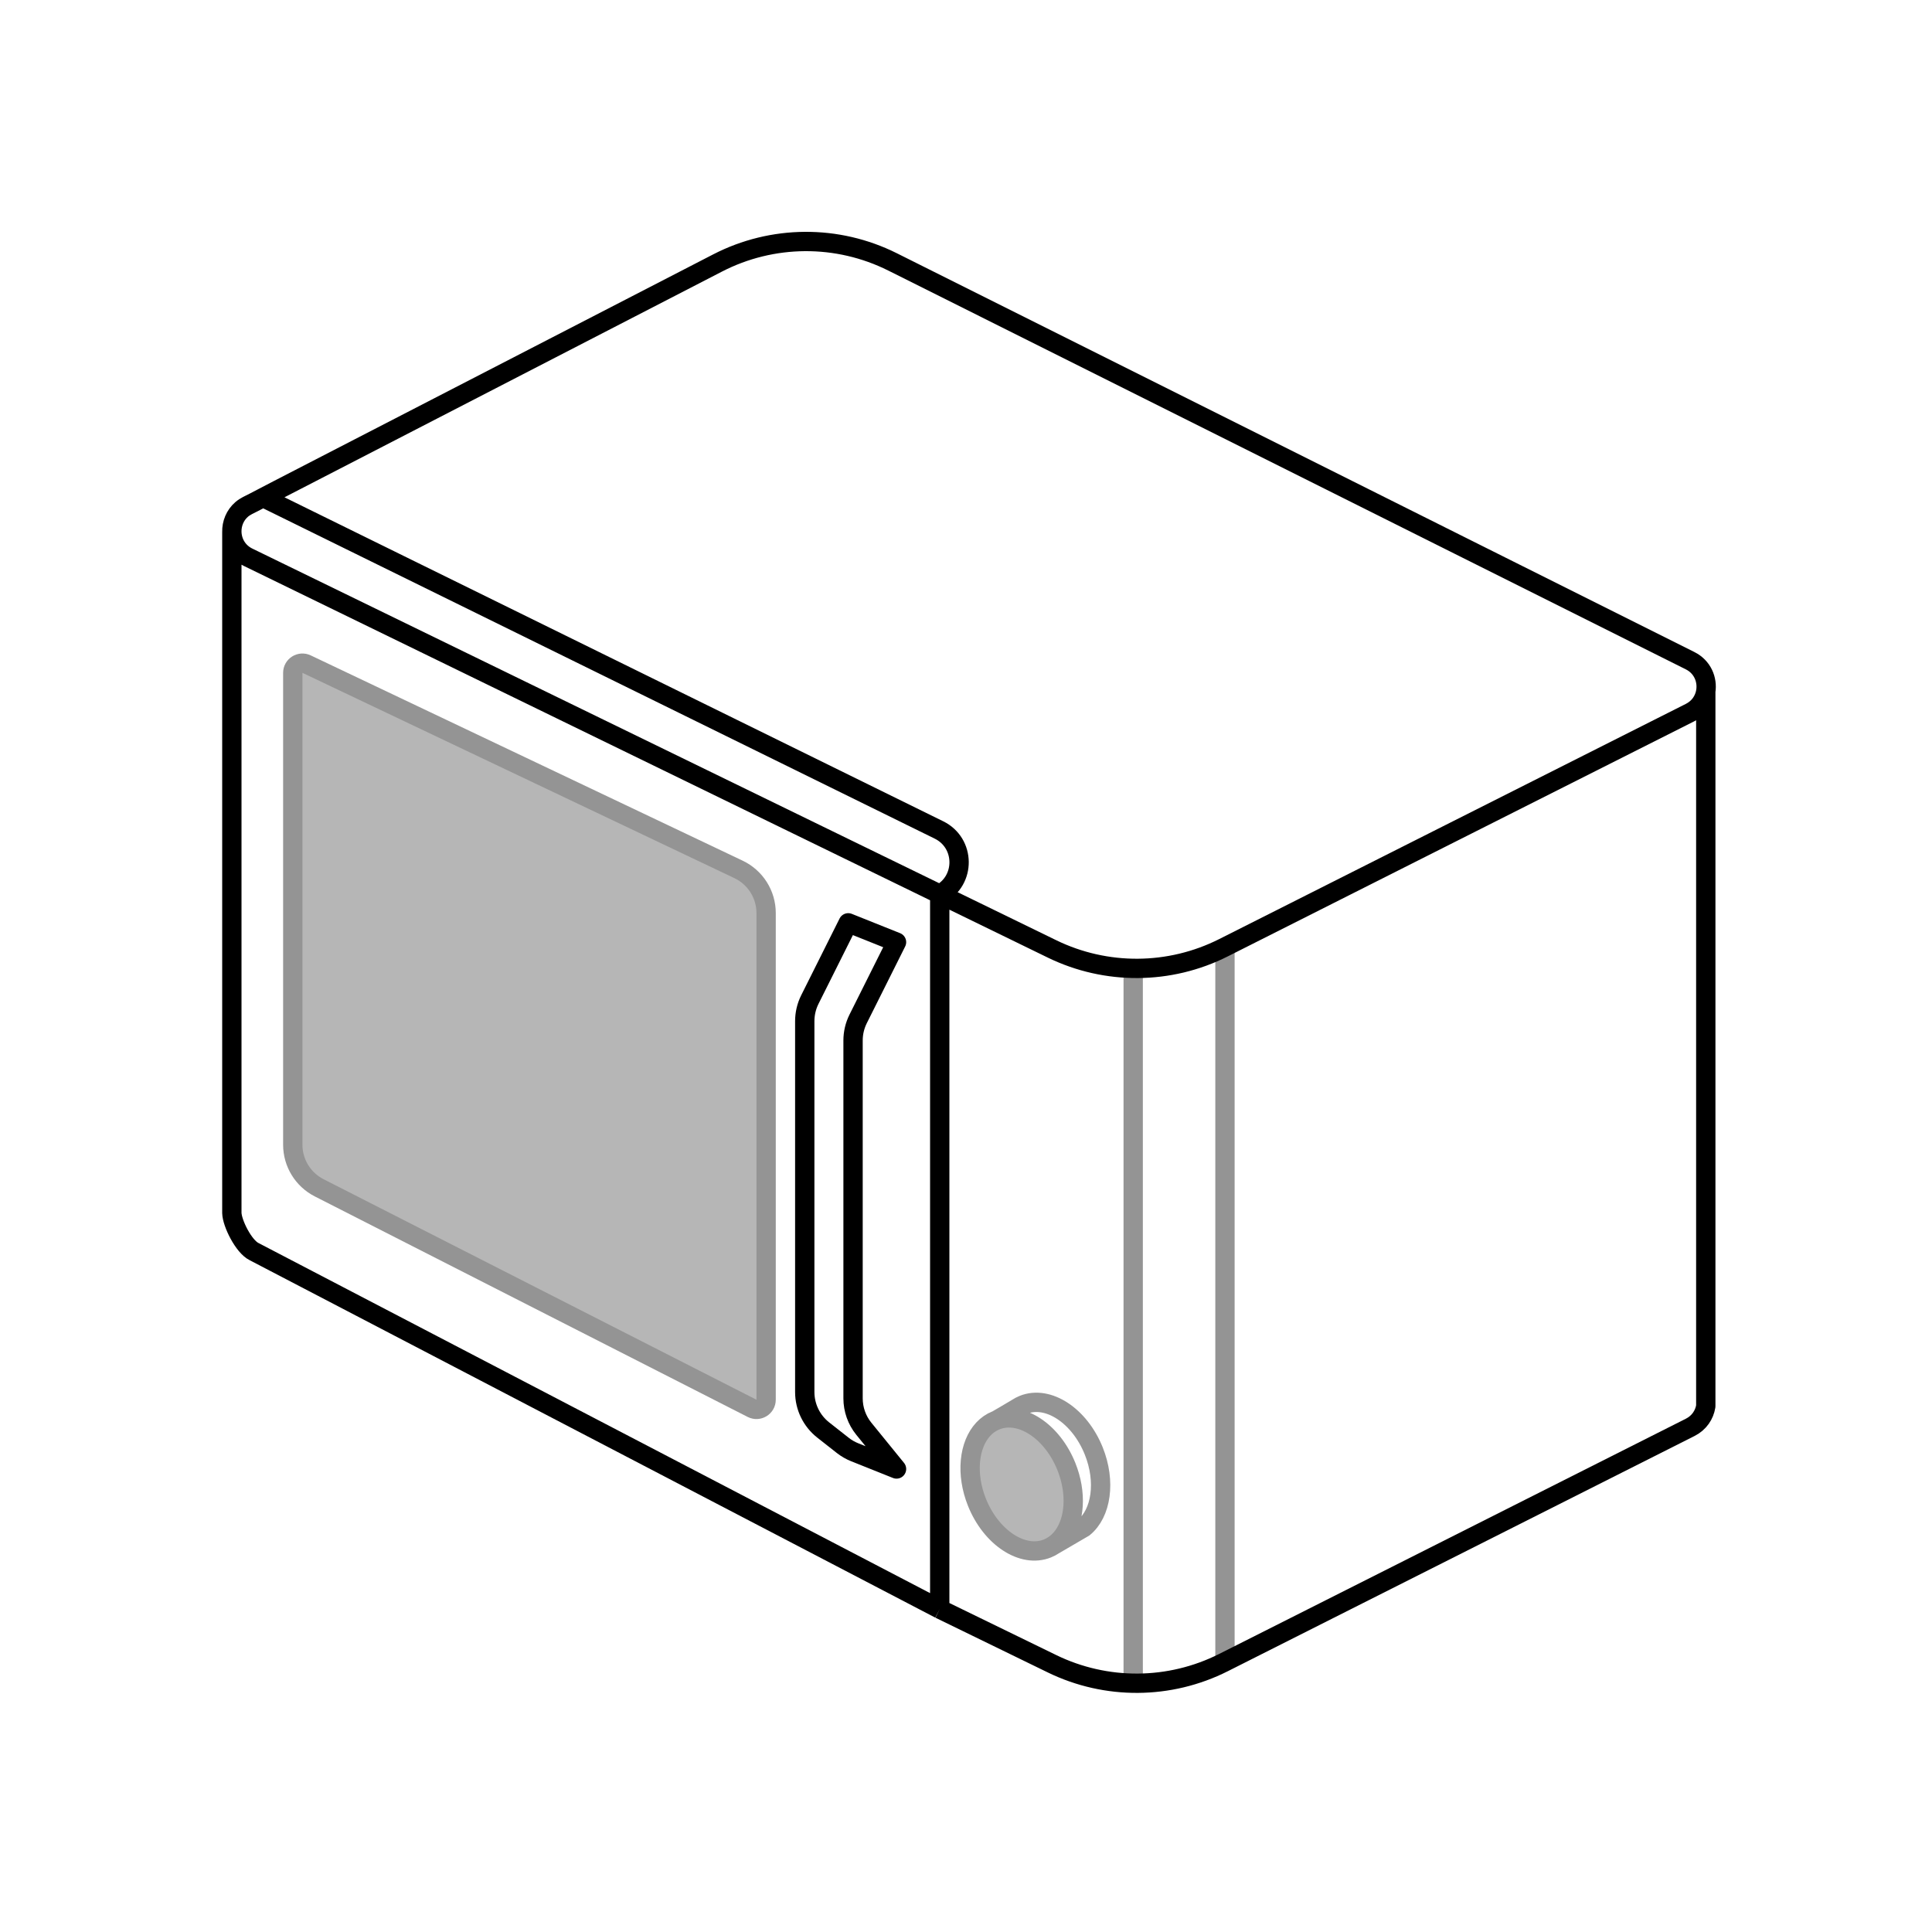 <svg width="200" height="200" viewBox="0 0 200 200" fill="none" xmlns="http://www.w3.org/2000/svg">
<path d="M88.835 105.475L92.808 97.531L87.808 95.531L83.835 103.475C83.488 104.17 83.308 104.935 83.308 105.711V144.102C83.308 145.636 84.012 147.084 85.217 148.032L87.242 149.624C87.617 149.919 88.032 150.159 88.475 150.336L92.808 152.069L89.427 147.909C88.703 147.018 88.308 145.904 88.308 144.756V107.711C88.308 106.935 88.488 106.17 88.835 105.475Z" stroke="black" stroke-width="2" stroke-linejoin="round"/>
<path d="M30.308 118.504V69.651C30.308 68.916 31.073 68.433 31.737 68.748L76.454 90.002C78.197 90.83 79.308 92.588 79.308 94.518V144.899C79.308 145.646 78.519 146.129 77.854 145.79L33.038 122.96C31.363 122.106 30.308 120.385 30.308 118.504Z" fill="#B6B6B6"/>
<path d="M117.308 100.569V174.569M126.808 98.569V172.069M76.454 90.002L31.737 68.748C31.073 68.433 30.308 68.916 30.308 69.651V118.504C30.308 120.385 31.363 122.106 33.038 122.96L77.854 145.79C78.519 146.129 79.308 145.646 79.308 144.899V94.518C79.308 92.588 78.197 90.83 76.454 90.002Z" stroke="#949494" stroke-width="2" stroke-linejoin="round"/>
<path d="M110.389 151.809C111.496 154.564 111.273 157.397 110.007 159.068C109.746 159.413 109.44 159.708 109.093 159.943C108.886 160.084 108.663 160.202 108.427 160.297C105.872 161.324 102.608 159.188 101.137 155.526C99.955 152.583 100.291 149.55 101.795 147.94C102.162 147.547 102.599 147.239 103.1 147.038C105.655 146.012 108.918 148.148 110.389 151.809Z" fill="#B6B6B6"/>
<path d="M103.1 147.038C105.655 146.012 108.918 148.148 110.389 151.809C111.496 154.564 111.273 157.397 110.007 159.068C109.746 159.413 109.44 159.708 109.093 159.943M103.1 147.038C102.599 147.239 102.162 147.547 101.795 147.94C100.291 149.55 99.955 152.583 101.137 155.526C102.608 159.188 105.872 161.324 108.427 160.297C108.663 160.202 108.886 160.084 109.093 159.943M103.1 147.038C103.238 146.987 104.629 146.161 105.308 145.755C105.503 145.626 105.712 145.516 105.934 145.427C108.489 144.401 111.752 146.537 113.223 150.198C114.498 153.372 114.008 156.649 112.192 158.135L109.093 159.943" stroke="#949494" stroke-width="2"/>
<path d="M24.001 55.069C23.979 54.208 24.319 53.339 25.022 52.731C25.384 52.419 25.851 52.221 26.277 52.003C26.991 51.636 28.126 51.042 28.808 50.684L74.28 27.226C79.954 24.299 86.683 24.256 92.394 27.111L174.962 68.396C176.238 69.034 176.778 70.353 176.582 71.569M24.001 55.069C24.027 56.118 24.591 57.155 25.686 57.689L97.281 92.569M24.001 55.069L24.001 125.569C24.027 126.618 25.212 129.035 26.308 129.569L97.281 166.569M176.582 71.569C176.438 72.457 175.902 73.289 174.971 73.758L126.658 98.108C121.082 100.919 114.512 100.963 108.898 98.228L97.281 92.569M176.582 71.569V145.569C176.438 146.457 175.902 147.289 174.971 147.758L126.658 172.108C121.082 174.919 114.512 174.963 108.898 172.228L97.281 166.569M97.281 92.569V166.569M97.281 92.569V92.569C99.99 91.156 99.944 87.266 97.203 85.918L27.238 51.506" stroke="black" stroke-width="2" stroke-linejoin="round"/>
</svg>

